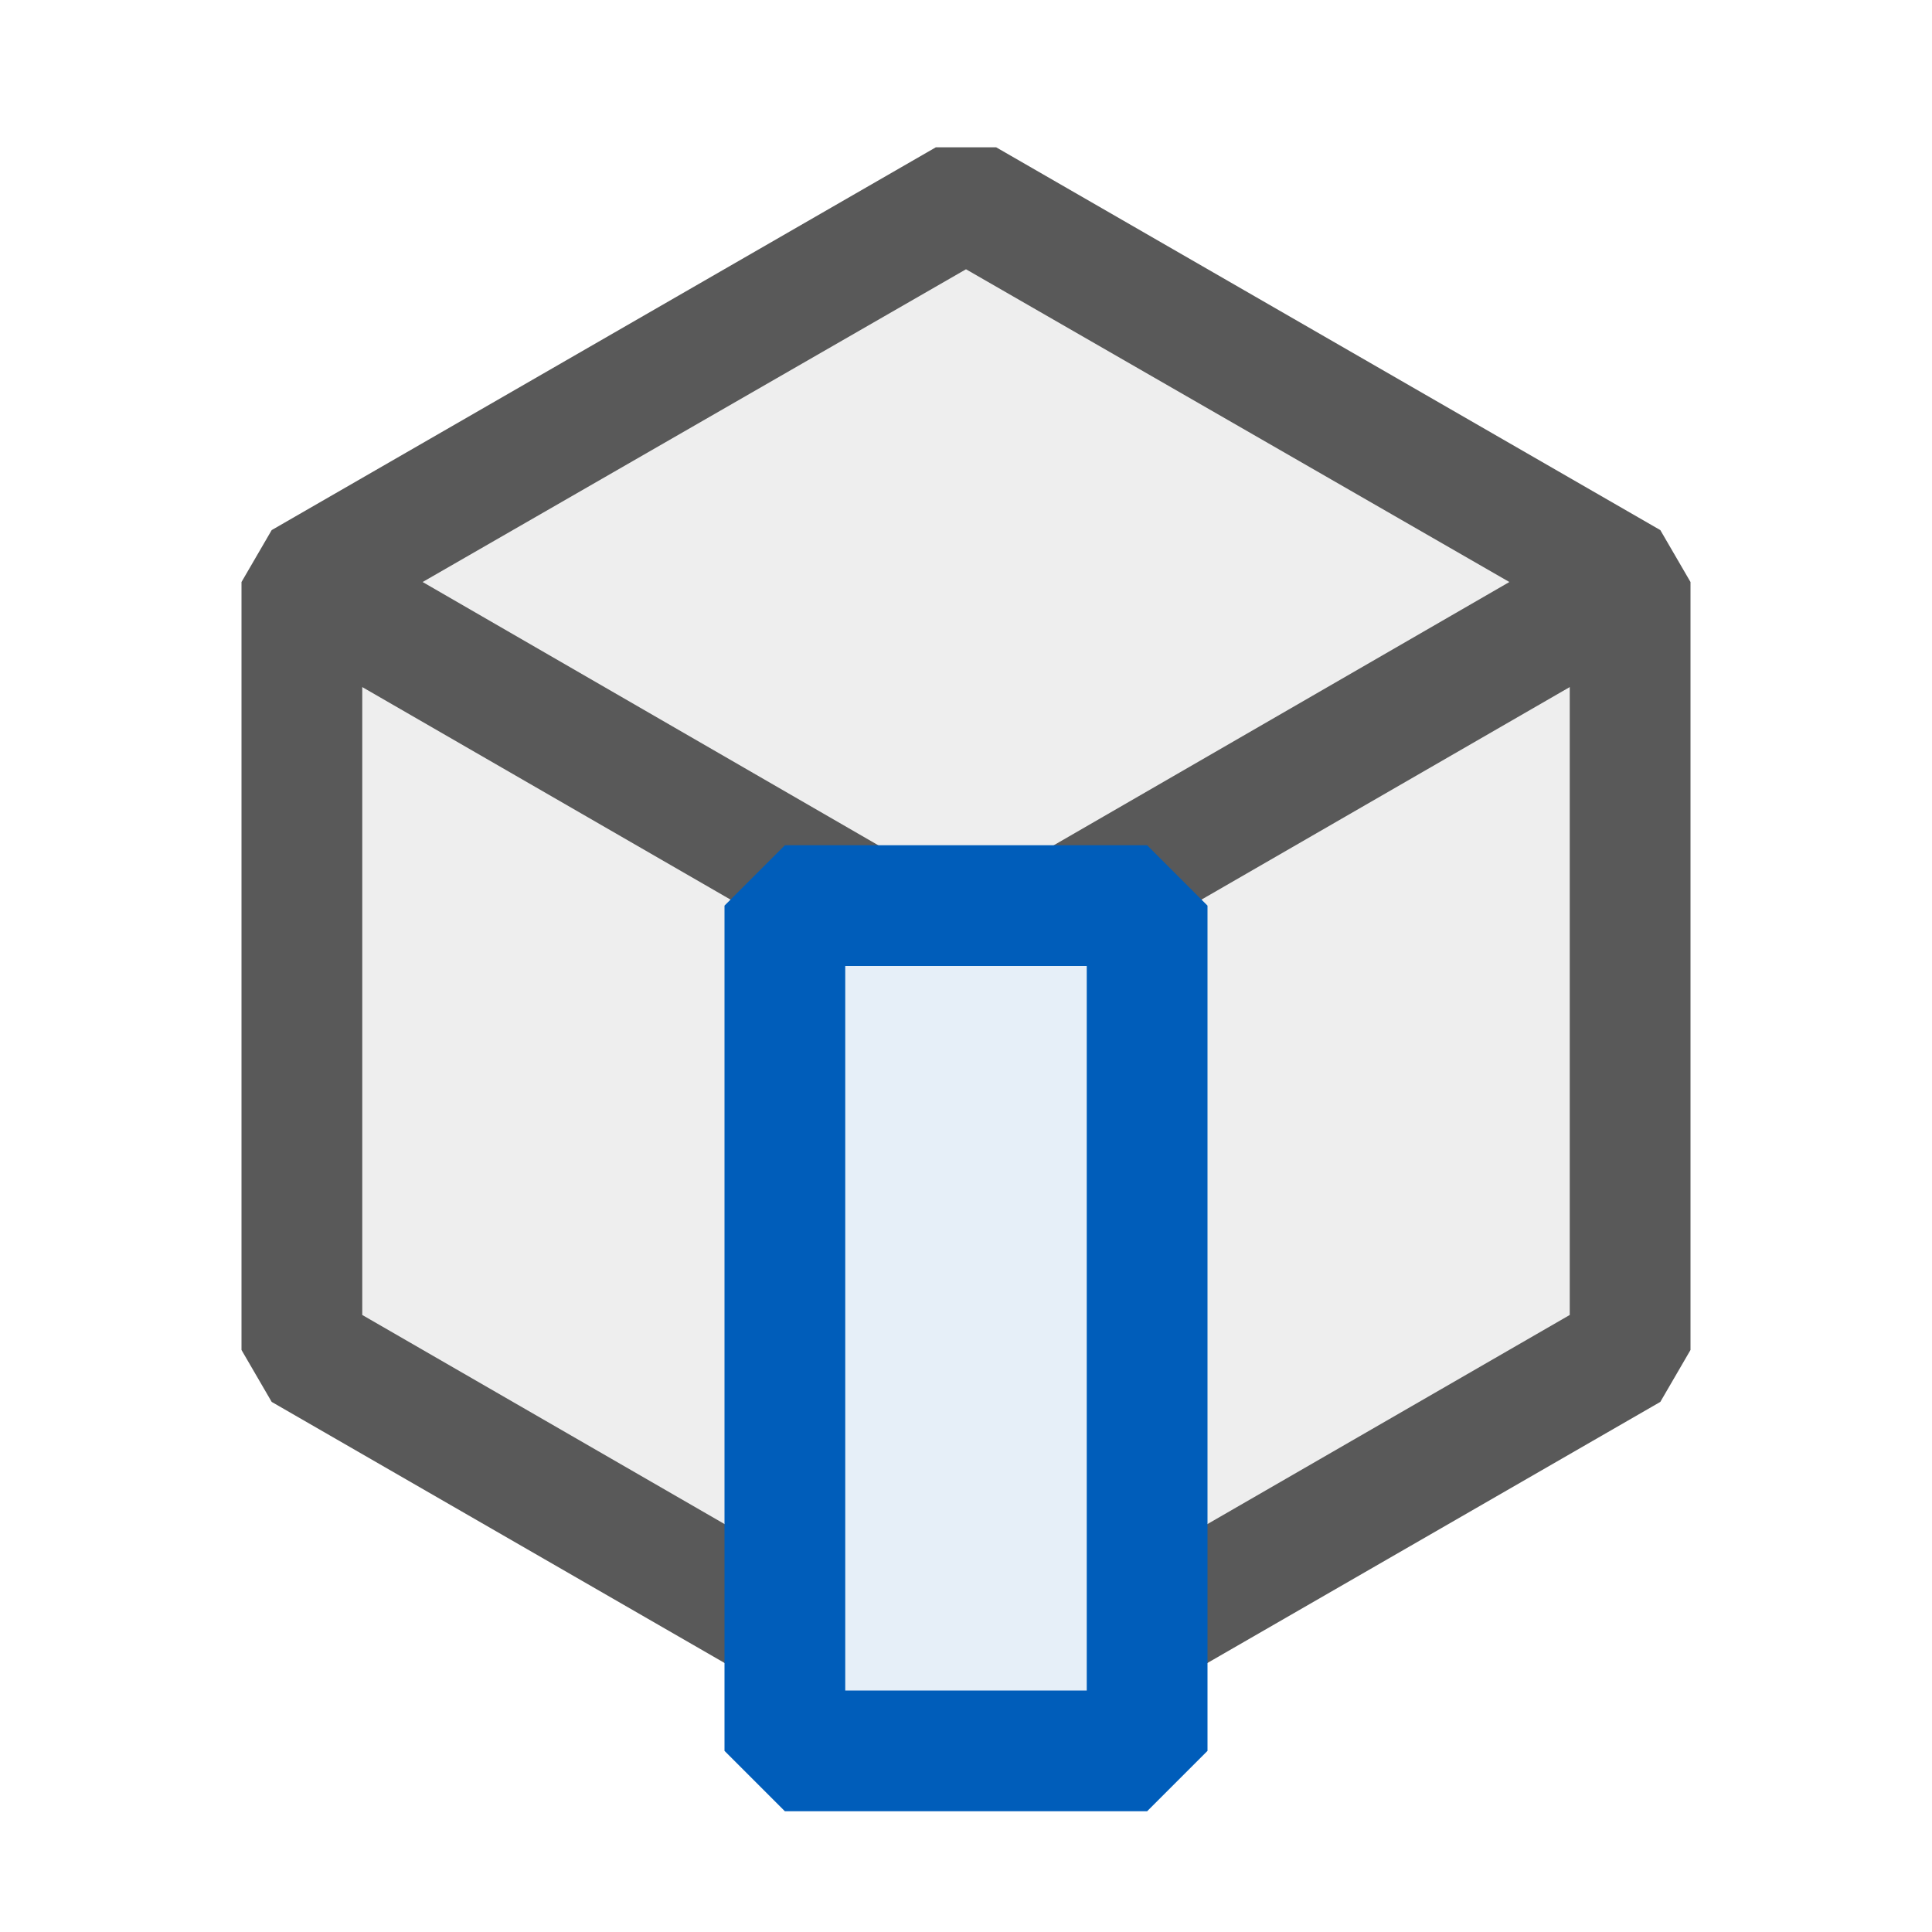 <svg xmlns="http://www.w3.org/2000/svg" viewBox="0 0 16 16">
  <defs>
    <style>.canvas{fill: none; opacity: 0;}.light-defaultgrey-10{fill: #212121; opacity: 0.1;}.light-defaultgrey{fill: #212121; opacity: 1;}.light-blue-10{fill: #005dba; opacity: 0.1;}.light-blue{fill: #005dba; opacity: 1;}.cls-1{opacity:0.75;}</style>
  </defs>
  <title>IconLightSelectEdge</title>
  <g id="canvas">
    <path class="canvas" d="M16,0V16H0V0Z" />
  </g>
  <g id="level-1">
    <g class="cls-1">
      <path class="light-defaultgrey-10" d="M13.5,4.82v6.36l-4,2.31V7.5h-3v5.99l-4-2.31V4.82L8,1.65Z" />
      <path class="light-defaultgrey" d="M13.75,4.39,8.25,1.22h-.5L2.25,4.39,2,4.82v6.36l.25.43L6.5,14.06V12.91L3,10.89V5.69L6.5,7.71V7.5h3v.21L13,5.69v5.2L9.5,12.91v1.15l4.25-2.45.25-.43V4.82ZM8,7.42,3.5,4.82,8,2.23l4.5,2.59Z" />
    </g>
    <path class="light-blue-10" d="M9.5,7.5v7h-3v-7Z" />
    <path class="light-blue" d="M9.5,15h-3L6,14.5v-7L6.5,7h3l.5.5v7ZM7,14H9V8H7Z" />
  </g>
</svg>
